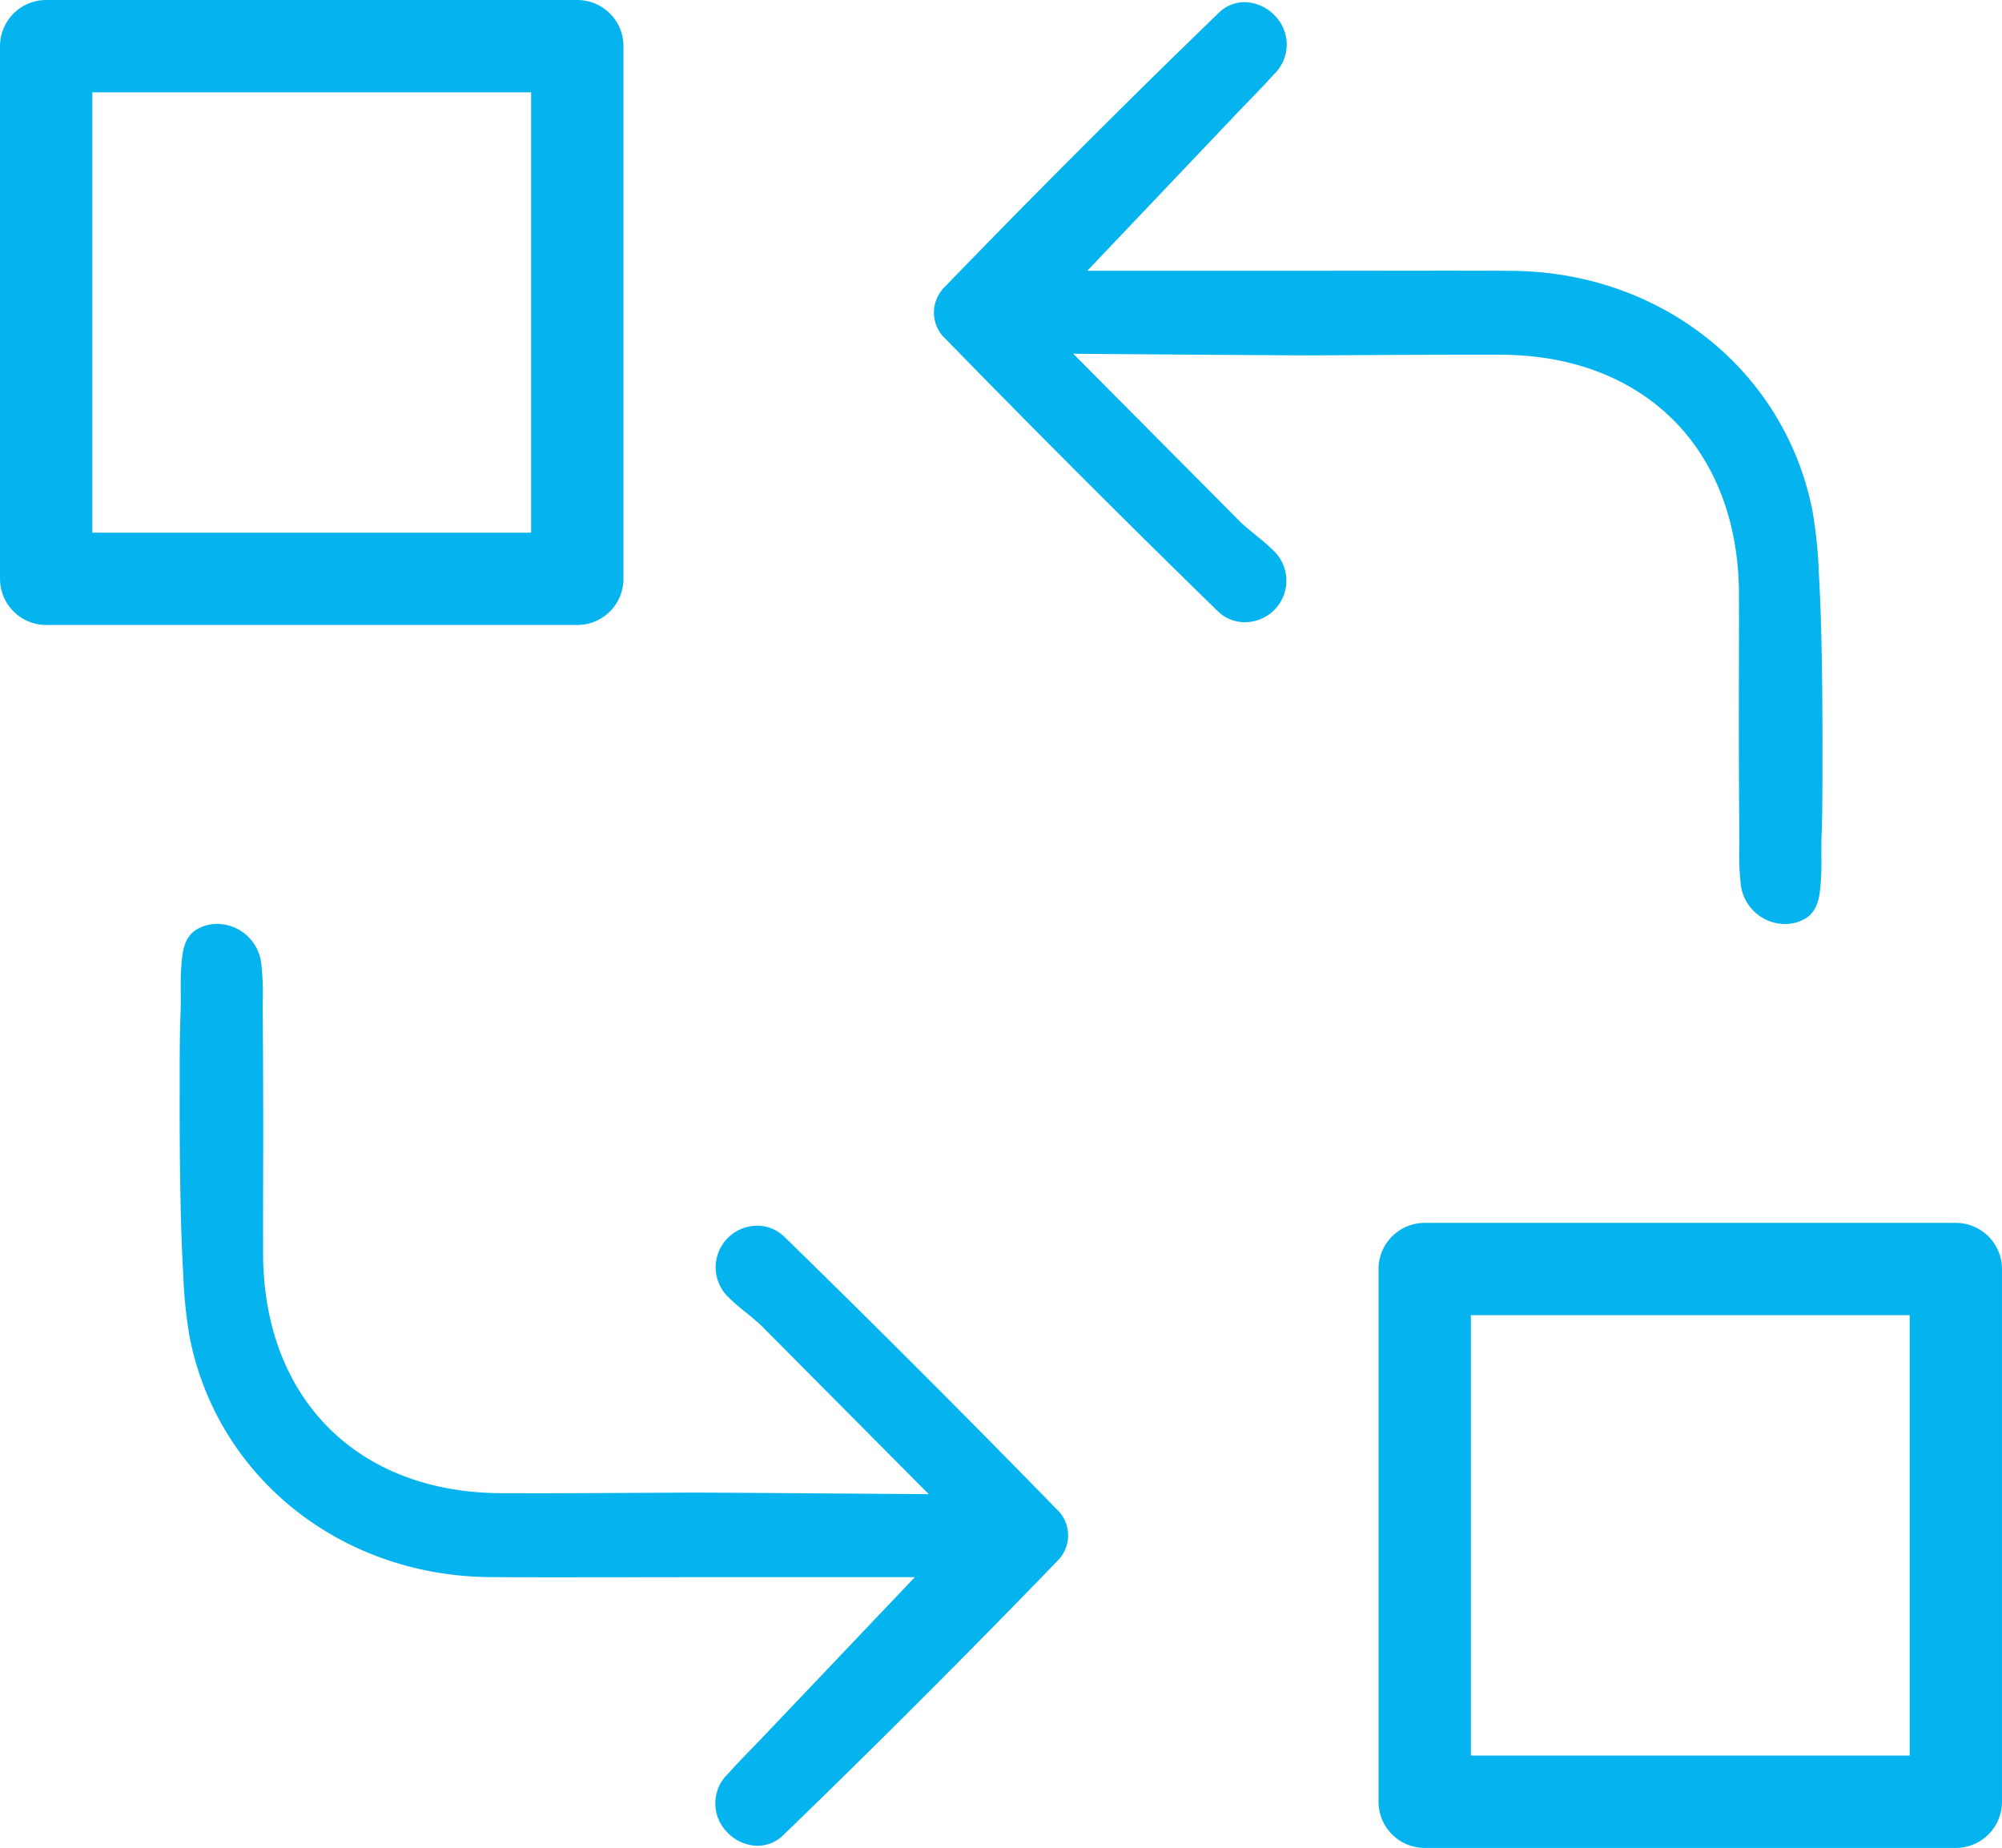 <svg xmlns="http://www.w3.org/2000/svg" width="175.664" height="162.164" viewBox="0 0 175.664 162.164">
  <g id="Group_961" data-name="Group 961" transform="translate(0)">
    <g id="Group_958" data-name="Group 958">
      <g id="Group_957" data-name="Group 957">
        <path id="Path_1040" data-name="Path 1040" d="M-1574.747,859.422h-46.6a4.051,4.051,0,0,1-4.051-4.051V808.627a4.051,4.051,0,0,1,4.051-4.051h46.6a4.052,4.052,0,0,1,4.052,4.051v46.745A4.052,4.052,0,0,1-1574.747,859.422Zm-42.551-8.1h38.5V812.678h-38.5Z" transform="translate(1625.4 -804.576)" fill="#05b4ef"/>
      </g>
      <path id="Path_1041" data-name="Path 1041" d="M-1460.355,885.663a3.922,3.922,0,0,1-3.523-3.528,23.461,23.461,0,0,1-.115-3.437q-.014-1.828-.025-3.653-.022-3.654-.023-7.308c0-3.515.022-7.031.012-10.546,0-.214,0-.427,0-.641-.126-12.61-8.336-20.786-20.917-20.827q-1.434-.005-2.875,0c-3.447,0-6.894.019-10.34.039l-3.382.018c-2.615,0-15.4-.1-15.53-.1l-5.369-.042,14.813,14.909.062.054c.441.382.878.742,1.306,1.095a16.969,16.969,0,0,1,1.4,1.223,3.65,3.65,0,0,1,.077,5.187,3.657,3.657,0,0,1-2.6,1.092,3.4,3.4,0,0,1-2.385-.974c-8.042-7.846-16.058-15.865-23.823-23.834a3.149,3.149,0,0,1-.086-4.656c7.811-8.083,15.875-16.15,23.969-23.978a3.228,3.228,0,0,1,2.3-.972,3.725,3.725,0,0,1,2.653,1.182,3.606,3.606,0,0,1-.1,5.175c-.561.631-1.2,1.3-1.948,2.068l-.077.079c-.409.425-.849.881-1.33,1.386l-13,13.685h18.877l11.708-.012c2.234,0,4.437,0,6.64.017,13.093.076,23.946,8.711,26.395,21a40.365,40.365,0,0,1,.572,5.527c.151,2.608.219,5.222.264,7.834.047,2.816.059,5.632.051,8.448,0,2.247.01,4.489-.076,6.729-.052,1.34.034,2.684-.064,4.023-.09,1.225-.2,2.551-1.326,3.26A3.538,3.538,0,0,1-1460.355,885.663Z" transform="translate(1616.613 -804.595)" fill="#05b4ef"/>
    </g>
    <g id="Group_960" data-name="Group 960" transform="translate(15.77 81.082)">
      <g id="Group_959" data-name="Group 959" transform="translate(105.19 26.236)">
        <path id="Path_1042" data-name="Path 1042" d="M-1487.417,923.4h46.6a4.051,4.051,0,0,1,4.051,4.051V974.2a4.051,4.051,0,0,1-4.051,4.052h-46.6a4.052,4.052,0,0,1-4.052-4.052V927.453A4.051,4.051,0,0,1-1487.417,923.4Zm42.552,8.1h-38.5v38.643h38.5Z" transform="translate(1491.468 -923.402)" fill="#05b4ef"/>
      </g>
      <path id="Path_1043" data-name="Path 1043" d="M-1604.3,894.367a3.925,3.925,0,0,1,3.524,3.529,23.575,23.575,0,0,1,.115,3.436q.015,1.826.025,3.653.022,3.654.023,7.307c0,3.516-.022,7.031-.011,10.547,0,.213,0,.427,0,.64.126,12.611,8.337,20.786,20.917,20.827.956,0,1.916.005,2.875.005,3.447,0,6.894-.02,10.341-.039l3.38-.018c2.615,0,15.4.1,15.53.1l5.369.042-14.812-14.909-.062-.054c-.441-.383-.878-.743-1.306-1.095a17.269,17.269,0,0,1-1.4-1.224,3.649,3.649,0,0,1-.077-5.186,3.654,3.654,0,0,1,2.6-1.093,3.4,3.4,0,0,1,2.386.974c8.042,7.847,16.057,15.866,23.822,23.835a3.148,3.148,0,0,1,.086,4.655c-7.81,8.083-15.874,16.151-23.968,23.979a3.235,3.235,0,0,1-2.3.972,3.724,3.724,0,0,1-2.653-1.183,3.6,3.6,0,0,1,.1-5.174c.561-.631,1.2-1.3,1.948-2.069l.077-.078c.41-.425.849-.881,1.33-1.386l13.005-13.684h-18.878l-11.708.012c-2.233,0-4.437,0-6.64-.017-13.093-.077-23.946-8.712-26.394-21a40.228,40.228,0,0,1-.573-5.527c-.151-2.609-.22-5.222-.263-7.835-.048-2.815-.059-5.631-.051-8.447,0-2.247-.01-4.489.077-6.73.052-1.34-.034-2.683.064-4.022.09-1.226.2-2.551,1.325-3.26A3.539,3.539,0,0,1-1604.3,894.367Z" transform="translate(1607.939 -894.353)" fill="#05b4ef"/>
    </g>
  </g>
</svg>
